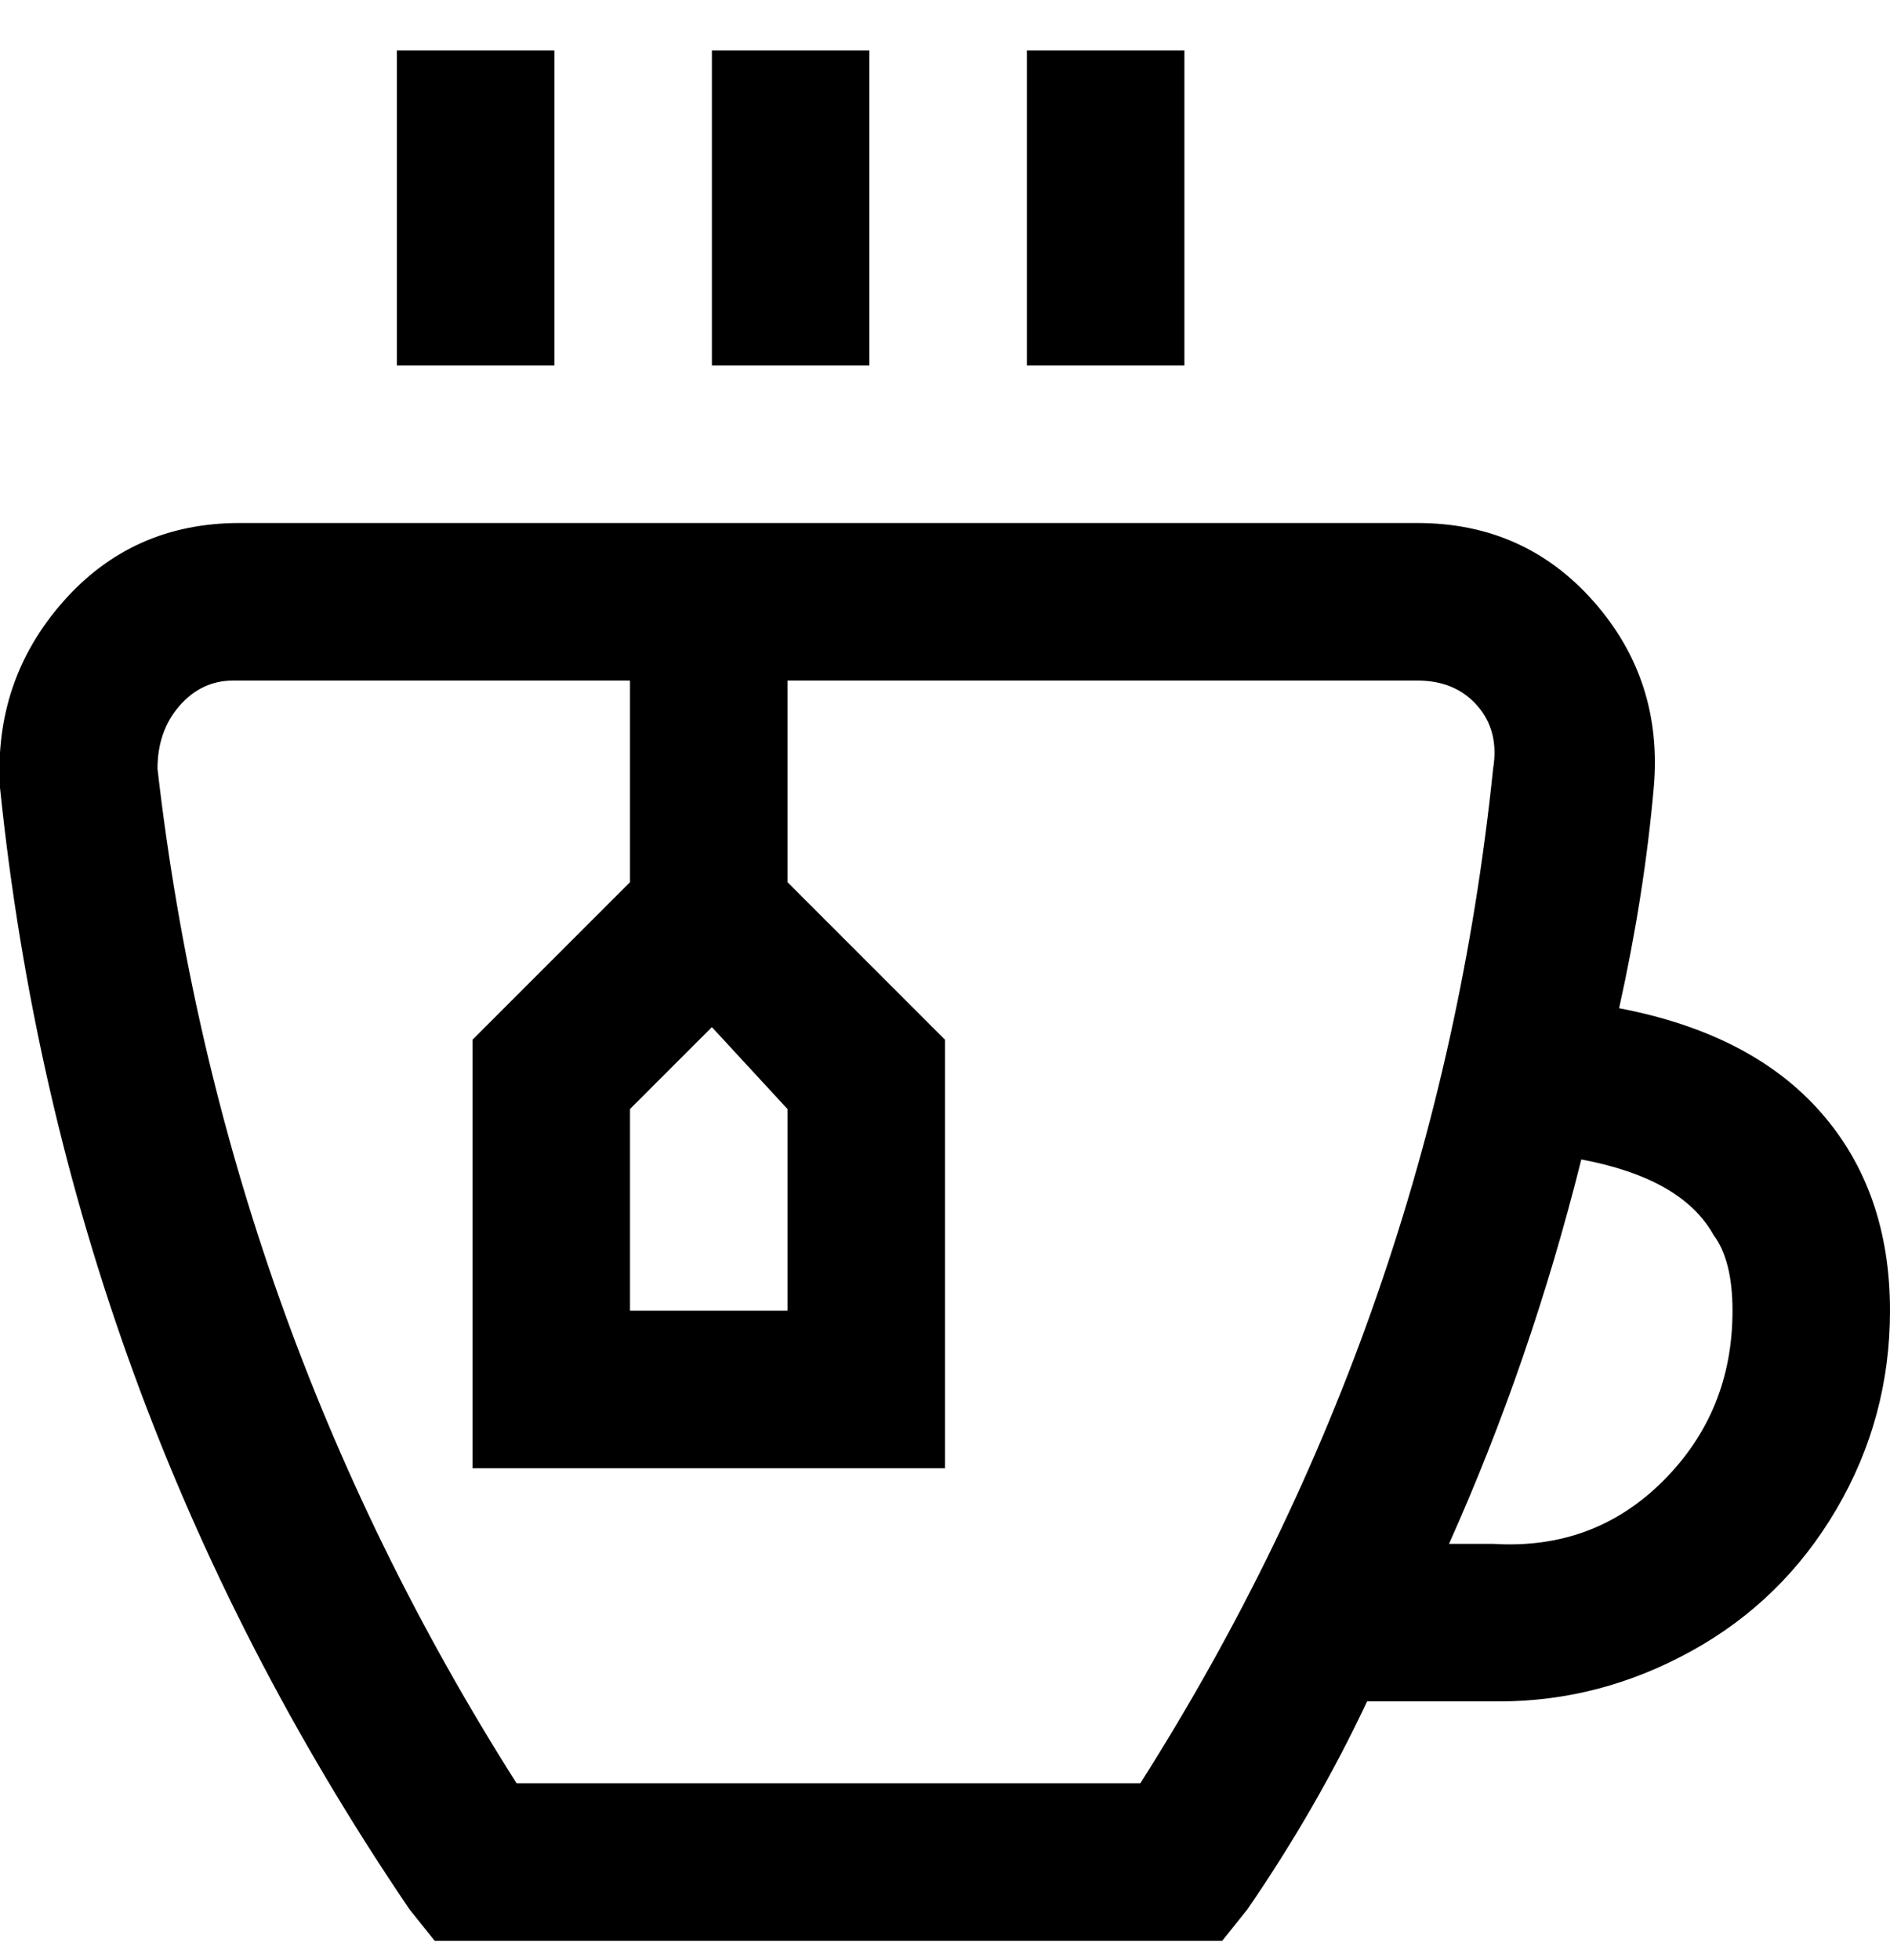 <svg viewBox="0 0 300 311" xmlns="http://www.w3.org/2000/svg"><path d="M257 160q4-18 5.5-35T253 95.5Q242 83 225 83H38q-17 0-28 12.5T0 125q10 97 65 178l4 5h125l4-5q11-16 19-33h21q16 0 30.5-8t23-22.5Q300 225 300 208q0-19-11-31.5T257 160zm-132 16v32h-25v-32l13-13 12 13zm56 107H82q-47-74-57-161 0-6 3.5-10t8.5-4h63v32l-25 25v68h75v-68l-25-25v-32h100q6 0 9.5 4t2.5 10q-9 87-56 161zm57-38h-8q13-29 21-61 16 3 21 12 3 4 3 12 0 16-11 27t-27 10h1zM138 58h-25V8h25v50zm50 0h-25V8h25v50zM88 58H63V8h25v50z"/></svg>